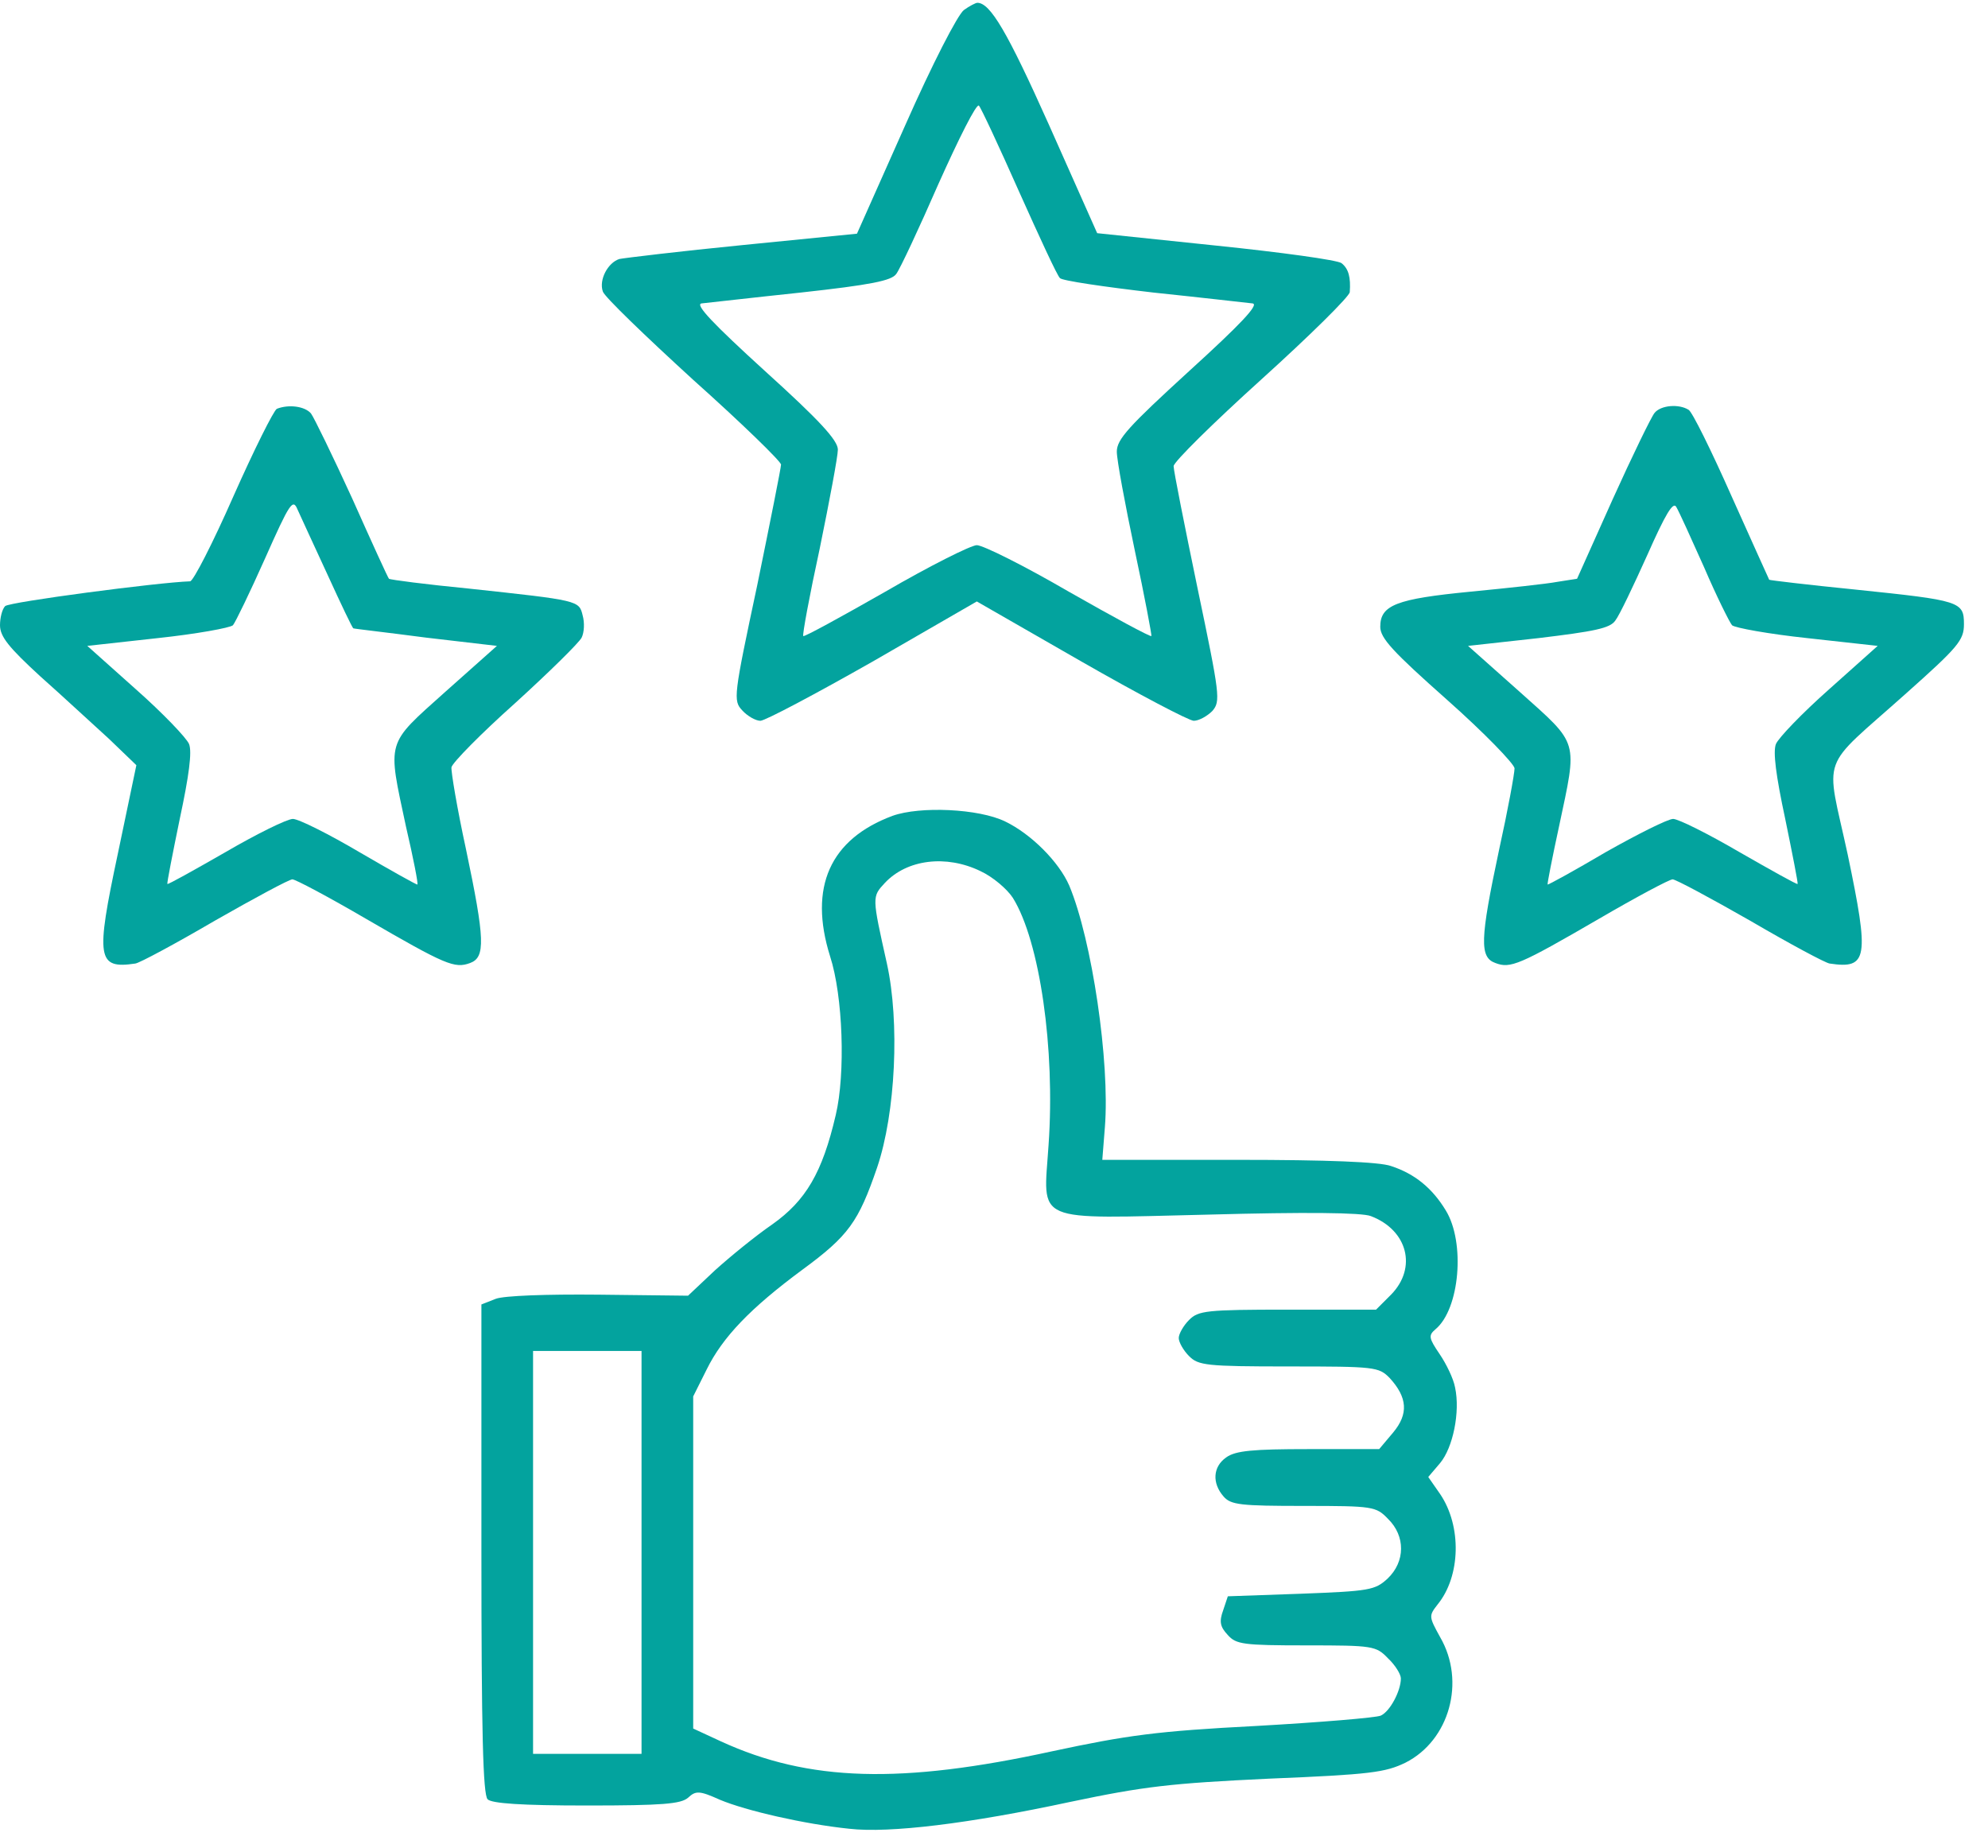 <svg width="71" height="66" viewBox="0 0 71 66" fill="none" xmlns="http://www.w3.org/2000/svg">
<path d="M34.425 0.358C34.204 0.524 33.3 2.277 32.322 4.491L30.606 8.346L26.529 8.752C24.279 8.974 22.305 9.213 22.12 9.25C21.714 9.379 21.382 9.988 21.53 10.412C21.585 10.597 23.043 11.999 24.758 13.567C26.492 15.117 27.894 16.482 27.894 16.593C27.894 16.703 27.507 18.64 27.046 20.891C26.197 24.876 26.179 25.023 26.511 25.374C26.695 25.577 26.991 25.743 27.157 25.743C27.323 25.743 29.131 24.784 31.178 23.621L34.886 21.481L38.613 23.621C40.642 24.784 42.468 25.743 42.634 25.743C42.819 25.743 43.114 25.577 43.299 25.392C43.594 25.042 43.575 24.857 42.764 20.983C42.302 18.751 41.915 16.814 41.915 16.648C41.915 16.5 43.336 15.098 45.051 13.549C46.785 11.981 48.206 10.579 48.206 10.431C48.243 9.914 48.169 9.601 47.911 9.398C47.763 9.287 45.752 9.01 43.428 8.771L39.185 8.328L37.469 4.472C35.975 1.133 35.366 0.1 34.905 0.1C34.849 0.1 34.628 0.211 34.425 0.358ZM36.399 6.852C37.118 8.457 37.764 9.859 37.856 9.933C37.93 10.025 39.443 10.246 41.196 10.449C42.967 10.634 44.553 10.818 44.737 10.837C44.977 10.874 44.295 11.593 42.468 13.254C40.31 15.227 39.886 15.689 39.886 16.131C39.886 16.427 40.181 18.013 40.531 19.673C40.882 21.315 41.14 22.699 41.122 22.717C41.085 22.754 39.757 22.035 38.17 21.131C36.584 20.208 35.108 19.471 34.886 19.471C34.683 19.471 33.208 20.208 31.621 21.131C30.034 22.035 28.725 22.754 28.688 22.717C28.651 22.68 28.909 21.278 29.278 19.581C29.629 17.866 29.924 16.297 29.924 16.058C29.924 15.726 29.26 15.006 27.323 13.254C25.459 11.556 24.814 10.874 25.053 10.837C25.256 10.818 26.843 10.634 28.596 10.449C31.104 10.173 31.842 10.025 32.008 9.785C32.138 9.619 32.82 8.162 33.521 6.557C34.241 4.952 34.868 3.697 34.96 3.771C35.034 3.845 35.679 5.229 36.399 6.852Z" fill="#03A39E"/>
<path d="M9.888 14.6C9.777 14.656 9.076 16.058 8.339 17.718C7.601 19.397 6.9 20.762 6.789 20.762C5.645 20.799 0.332 21.5 0.184 21.647C0.074 21.758 0 22.072 0 22.33C0 22.736 0.314 23.123 1.439 24.156C2.251 24.876 3.339 25.89 3.893 26.389L4.87 27.329L4.206 30.503C3.413 34.229 3.468 34.616 4.833 34.413C4.981 34.395 6.254 33.712 7.674 32.882C9.095 32.071 10.331 31.406 10.442 31.406C10.552 31.406 11.733 32.034 13.061 32.809C15.921 34.469 16.234 34.598 16.788 34.395C17.341 34.192 17.323 33.565 16.64 30.318C16.327 28.879 16.105 27.551 16.124 27.403C16.16 27.237 17.175 26.204 18.393 25.116C19.61 24.009 20.68 22.957 20.773 22.773C20.865 22.588 20.883 22.238 20.809 21.979C20.68 21.445 20.68 21.445 16.732 21.02C15.22 20.873 13.928 20.706 13.891 20.67C13.854 20.633 13.264 19.341 12.582 17.81C11.881 16.279 11.216 14.914 11.106 14.766C10.884 14.508 10.312 14.434 9.888 14.6ZM11.696 20.522C12.176 21.574 12.582 22.422 12.618 22.441C12.655 22.459 13.818 22.588 15.22 22.773L17.747 23.068L15.902 24.71C13.762 26.628 13.836 26.407 14.5 29.525C14.758 30.632 14.943 31.572 14.906 31.591C14.888 31.609 13.965 31.093 12.858 30.447C11.733 29.783 10.663 29.248 10.46 29.248C10.257 29.248 9.169 29.783 8.062 30.429C6.936 31.074 6.014 31.591 5.977 31.572C5.959 31.536 6.162 30.503 6.42 29.248C6.752 27.698 6.863 26.85 6.752 26.573C6.66 26.352 5.811 25.466 4.852 24.617L3.118 23.068L5.627 22.791C7.01 22.644 8.228 22.422 8.32 22.33C8.412 22.219 8.929 21.149 9.464 19.95C10.349 17.958 10.46 17.792 10.626 18.198C10.737 18.437 11.216 19.489 11.696 20.522Z" fill="#03A39E"/>
<path d="M59.091 14.748C58.98 14.877 58.298 16.279 57.597 17.829L56.324 20.67L55.623 20.78C55.235 20.854 53.852 21.002 52.523 21.131C49.867 21.389 49.295 21.61 49.295 22.385C49.295 22.791 49.738 23.271 51.693 25.005C53.003 26.167 54.073 27.274 54.091 27.44C54.091 27.625 53.852 28.934 53.538 30.355C52.855 33.565 52.837 34.192 53.409 34.395C53.944 34.598 54.258 34.469 57.117 32.809C58.445 32.034 59.626 31.406 59.736 31.406C59.847 31.406 61.083 32.071 62.504 32.882C63.924 33.712 65.197 34.395 65.345 34.413C66.71 34.616 66.765 34.229 65.99 30.521C65.197 26.85 64.939 27.569 68.075 24.765C69.938 23.105 70.141 22.865 70.141 22.293C70.141 21.481 70.012 21.445 66.267 21.057C64.607 20.891 63.205 20.725 63.186 20.706C63.168 20.67 62.559 19.323 61.84 17.718C61.12 16.095 60.438 14.711 60.308 14.637C59.958 14.416 59.312 14.471 59.091 14.748ZM60.862 20.264C61.305 21.297 61.766 22.219 61.858 22.33C61.95 22.422 63.168 22.644 64.552 22.791L67.06 23.068L65.326 24.617C64.367 25.466 63.518 26.352 63.426 26.573C63.316 26.85 63.426 27.698 63.758 29.248C64.016 30.503 64.219 31.536 64.201 31.572C64.164 31.591 63.242 31.074 62.116 30.429C61.01 29.783 59.94 29.248 59.755 29.248C59.571 29.248 58.501 29.783 57.357 30.429C56.231 31.093 55.291 31.609 55.272 31.591C55.254 31.572 55.438 30.632 55.678 29.525C56.342 26.389 56.416 26.628 54.276 24.71L52.431 23.068L54.94 22.791C56.932 22.551 57.504 22.441 57.689 22.164C57.836 21.979 58.334 20.928 58.833 19.821C59.478 18.364 59.755 17.902 59.866 18.105C59.958 18.253 60.401 19.231 60.862 20.264Z" fill="#03A39E"/>
<path d="M31.878 29.137C29.646 29.967 28.871 31.683 29.646 34.155C30.107 35.576 30.199 38.343 29.849 39.819C29.369 41.885 28.779 42.881 27.58 43.73C26.989 44.136 26.085 44.873 25.532 45.372L24.573 46.276L21.381 46.239C19.499 46.22 18.005 46.276 17.71 46.386L17.193 46.589V55.315C17.193 61.864 17.249 64.096 17.415 64.262C17.562 64.41 18.614 64.484 20.957 64.484C23.669 64.484 24.314 64.428 24.573 64.207C24.849 63.949 24.978 63.949 25.716 64.281C26.639 64.668 28.723 65.148 30.328 65.314C31.767 65.48 34.627 65.129 38.224 64.355C40.862 63.801 41.803 63.691 45.327 63.525C48.943 63.377 49.477 63.303 50.197 62.953C51.765 62.159 52.355 60.056 51.433 58.47C51.027 57.732 51.027 57.713 51.341 57.307C52.171 56.293 52.208 54.503 51.433 53.36L51.009 52.751L51.433 52.253C51.894 51.699 52.153 50.426 51.968 49.559C51.913 49.246 51.654 48.711 51.414 48.36C51.027 47.788 51.009 47.696 51.267 47.475C52.134 46.755 52.337 44.375 51.636 43.232C51.156 42.438 50.529 41.922 49.68 41.645C49.275 41.498 47.393 41.424 44.22 41.424H39.368L39.46 40.261C39.645 37.937 38.999 33.565 38.187 31.628C37.818 30.779 36.822 29.783 35.9 29.34C34.959 28.879 32.856 28.787 31.878 29.137ZM35.014 31.111C35.457 31.314 35.974 31.757 36.176 32.071C37.136 33.62 37.689 37.457 37.449 40.889C37.265 43.73 36.804 43.527 43.205 43.379C46.581 43.287 48.647 43.305 48.961 43.434C50.271 43.933 50.621 45.279 49.68 46.239L49.145 46.774H45.991C43.076 46.774 42.799 46.81 42.467 47.143C42.264 47.346 42.098 47.641 42.098 47.788C42.098 47.936 42.264 48.231 42.467 48.434C42.799 48.766 43.076 48.803 46.028 48.803C49.108 48.803 49.238 48.821 49.625 49.209C50.271 49.91 50.308 50.5 49.754 51.164L49.256 51.755H46.729C44.755 51.755 44.128 51.81 43.795 52.05C43.316 52.382 43.279 52.972 43.703 53.452C43.962 53.747 44.312 53.784 46.563 53.784C49.035 53.784 49.145 53.802 49.57 54.245C50.197 54.854 50.197 55.776 49.551 56.385C49.108 56.791 48.906 56.828 46.471 56.92L43.851 57.012L43.685 57.51C43.537 57.916 43.574 58.101 43.851 58.396C44.146 58.728 44.404 58.765 46.655 58.765C49.035 58.765 49.145 58.783 49.57 59.226C49.828 59.466 50.031 59.798 50.031 59.946C50.031 60.388 49.644 61.126 49.312 61.274C49.145 61.348 47.153 61.514 44.865 61.643C41.305 61.827 40.254 61.975 37.578 62.547C32.173 63.727 28.889 63.635 25.753 62.196L24.757 61.735V55.813V49.873L25.237 48.914C25.809 47.751 26.805 46.718 28.65 45.353C30.31 44.136 30.66 43.638 31.325 41.7C31.989 39.745 32.136 36.498 31.675 34.413C31.14 32.015 31.14 32.034 31.601 31.535C32.395 30.687 33.797 30.521 35.014 31.111ZM22.912 55.444V62.639H20.975H19.038V55.444V48.249H20.975H22.912V55.444Z" fill="#03A39E"/>
</svg>
